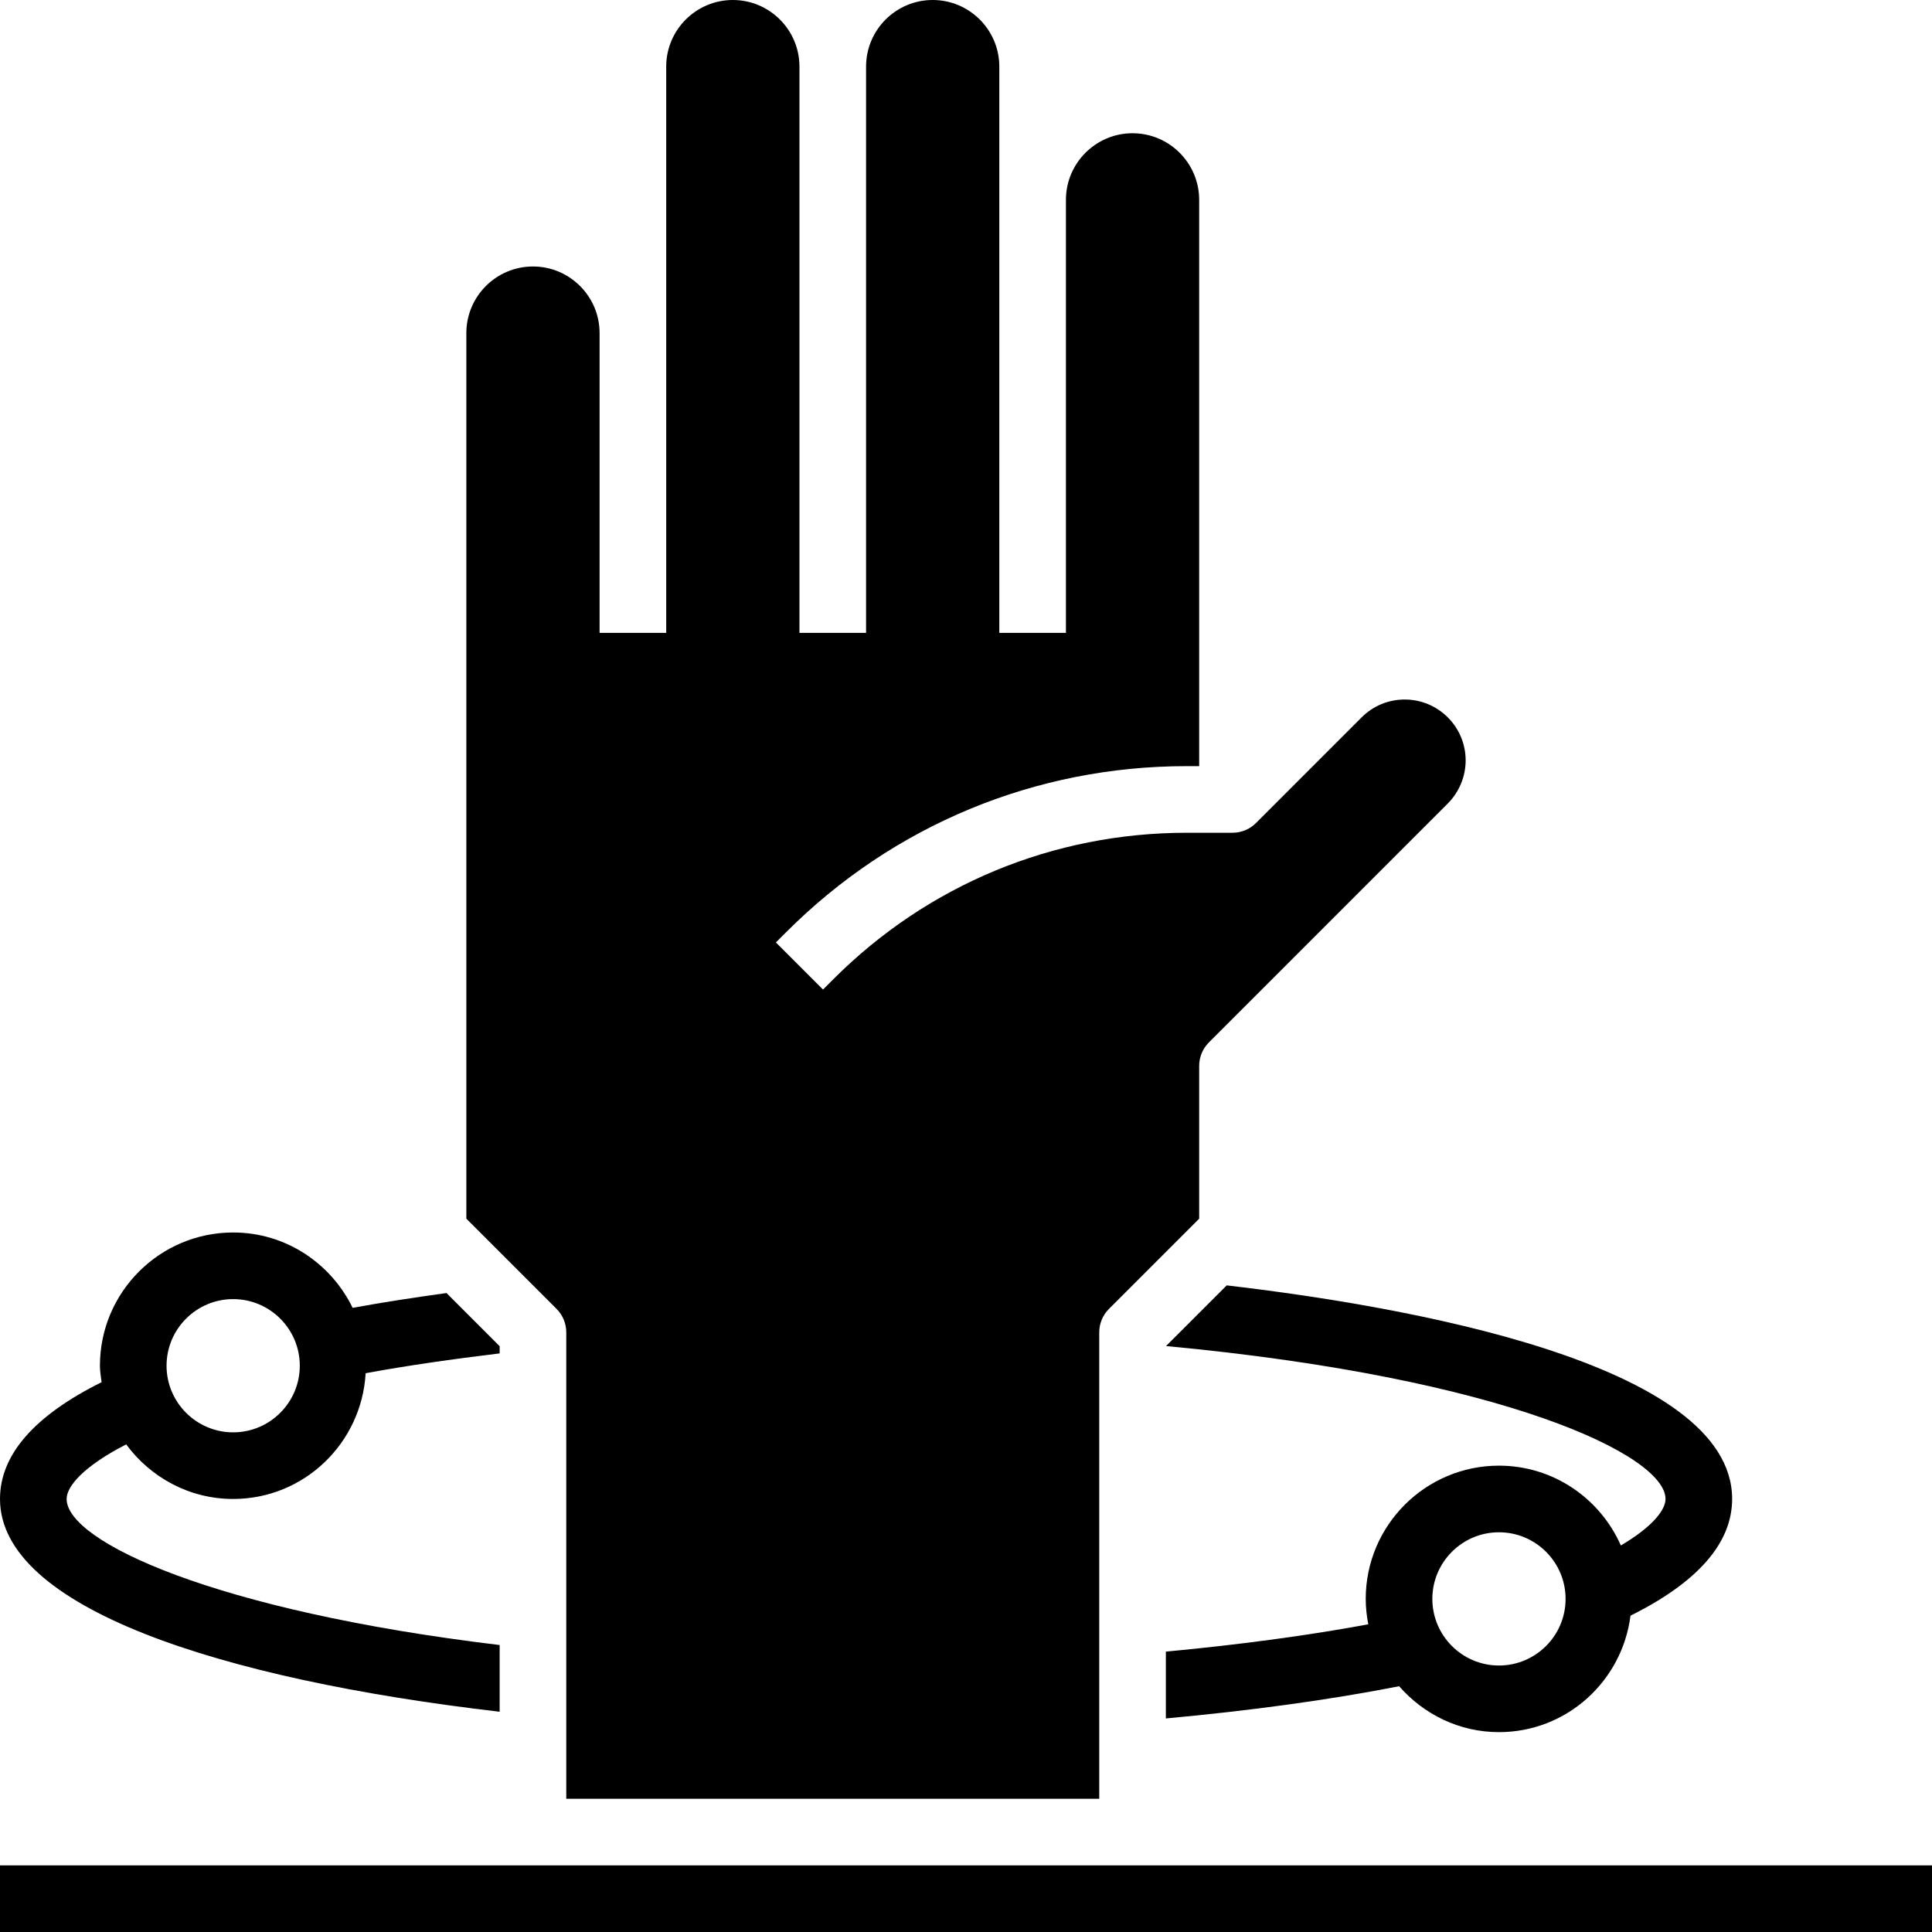 <?xml version="1.0" encoding="UTF-8" standalone="no"?>
<svg
   xmlns:dc="http://purl.org/dc/elements/1.1/"
   xmlns:cc="http://creativecommons.org/ns#"
   xmlns:rdf="http://www.w3.org/1999/02/22-rdf-syntax-ns#"
   xmlns:svg="http://www.w3.org/2000/svg"
   xmlns="http://www.w3.org/2000/svg"
   xmlns:sodipodi="http://sodipodi.sourceforge.net/DTD/sodipodi-0.dtd"
   xmlns:inkscape="http://www.inkscape.org/namespaces/inkscape"
   version="1.1"
   x="0px"
   y="0px"
   viewBox="0 0 58 58"
   xml:space="preserve"
   id="svg16"
   sodipodi:docname="hello.svg"
   width="58"
   height="58"
   inkscape:version="0.92.4 (unknown)"><defs
     id="defs20" /><sodipodi:namedview
     pagecolor="#ffffff"
     bordercolor="#666666"
     borderopacity="1"
     objecttolerance="10"
     gridtolerance="10"
     guidetolerance="10"
     inkscape:pageopacity="0"
     inkscape:pageshadow="2"
     inkscape:window-width="640"
     inkscape:window-height="480"
     id="namedview18"
     showgrid="false"
     fit-margin-top="0"
     fit-margin-left="0"
     fit-margin-right="0"
     fit-margin-bottom="0"
     inkscape:zoom="2.95"
     inkscape:cx="29"
     inkscape:cy="21"
     inkscape:window-x="0"
     inkscape:window-y="25"
     inkscape:window-maximized="0"
     inkscape:current-layer="svg16" /><g
     id="g10"
     transform="translate(-3,-3)"><path
       d="M 20,43 V 57 H 36 V 43 c 0,-0.266 0.105,-0.52 0.293,-0.707 L 39,39.586 V 35 c 0,-0.266 0.105,-0.52 0.293,-0.707 l 7.171,-7.172 C 46.805,26.78 47,26.31 47,25.828 47,24.82 46.18,24 45.171,24 c -0.488,0 -0.948,0.19 -1.293,0.535 l -3.171,3.172 C 40.52,27.895 40.265,28 40,28 h -1.373 c -4.007,0 -7.773,1.561 -10.607,4.394 l -0.313,0.313 -1.414,-1.414 0.313,-0.313 C 29.817,27.769 34.086,26 38.627,26 H 39 V 9 C 39,7.897 38.103,7 37,7 35.897,7 35,7.897 35,9 V 22 H 33 V 9 5 C 33,3.897 32.103,3 31,3 29.897,3 29,3.897 29,5 V 22 H 27 V 5 C 27,3.897 26.103,3 25,3 23.897,3 23,3.897 23,5 v 8 6 3 h -2 v -3 -6 c 0,-1.103 -0.897,-2 -2,-2 -1.103,0 -2,0.897 -2,2 v 26.586 l 2.707,2.707 C 19.895,42.48 20,42.734 20,43 Z"
       id="path2"
       inkscape:connector-curvature="0" /><rect
       x="3"
       y="59"
       width="58"
       height="2"
       id="rect4" /><path
       d="M 38.005,43.409 C 48.223,44.369 53,46.701 53,48 53,48.322 52.626,48.826 51.659,49.396 51.039,47.988 49.634,47 48,47 c -2.206,0 -4,1.794 -4,4 0,0.261 0.029,0.516 0.077,0.763 -1.86,0.344 -3.911,0.616 -6.077,0.82 v 2.006 c 2.516,-0.231 4.887,-0.552 7.003,-0.967 C 45.737,54.46 46.802,55 48,55 50.033,55 51.699,53.47 51.949,51.503 53.966,50.5 55,49.325 55,48 55,43.908 45.124,42.206 39.826,41.588 Z M 48,53 c -1.103,0 -2,-0.897 -2,-2 0,-1.103 0.897,-2 2,-2 1.103,0 2,0.897 2,2 0,1.103 -0.897,2 -2,2 z"
       id="path6"
       inkscape:connector-curvature="0" /><path
       d="M 18,54.388 V 52.385 C 9.445,51.359 5,49.278 5,48 5,47.628 5.493,47.027 6.788,46.361 7.516,47.35 8.68,48 10,48 c 2.129,0 3.858,-1.676 3.977,-3.775 1.252,-0.231 2.61,-0.424 4.023,-0.595 v -0.216 l -1.596,-1.596 c -0.974,0.135 -1.923,0.28 -2.817,0.445 C 12.937,40.929 11.581,40 10,40 7.794,40 6,41.794 6,44 6,44.169 6.029,44.33 6.05,44.494 4.03,45.499 3,46.674 3,48 c 0,3.257 6.575,5.407 15,6.388 z M 10,42 c 1.103,0 2,0.897 2,2 0,1.103 -0.897,2 -2,2 -1.103,0 -2,-0.897 -2,-2 0,-1.103 0.897,-2 2,-2 z"
       id="path8"
       inkscape:connector-curvature="0" /></g></svg>